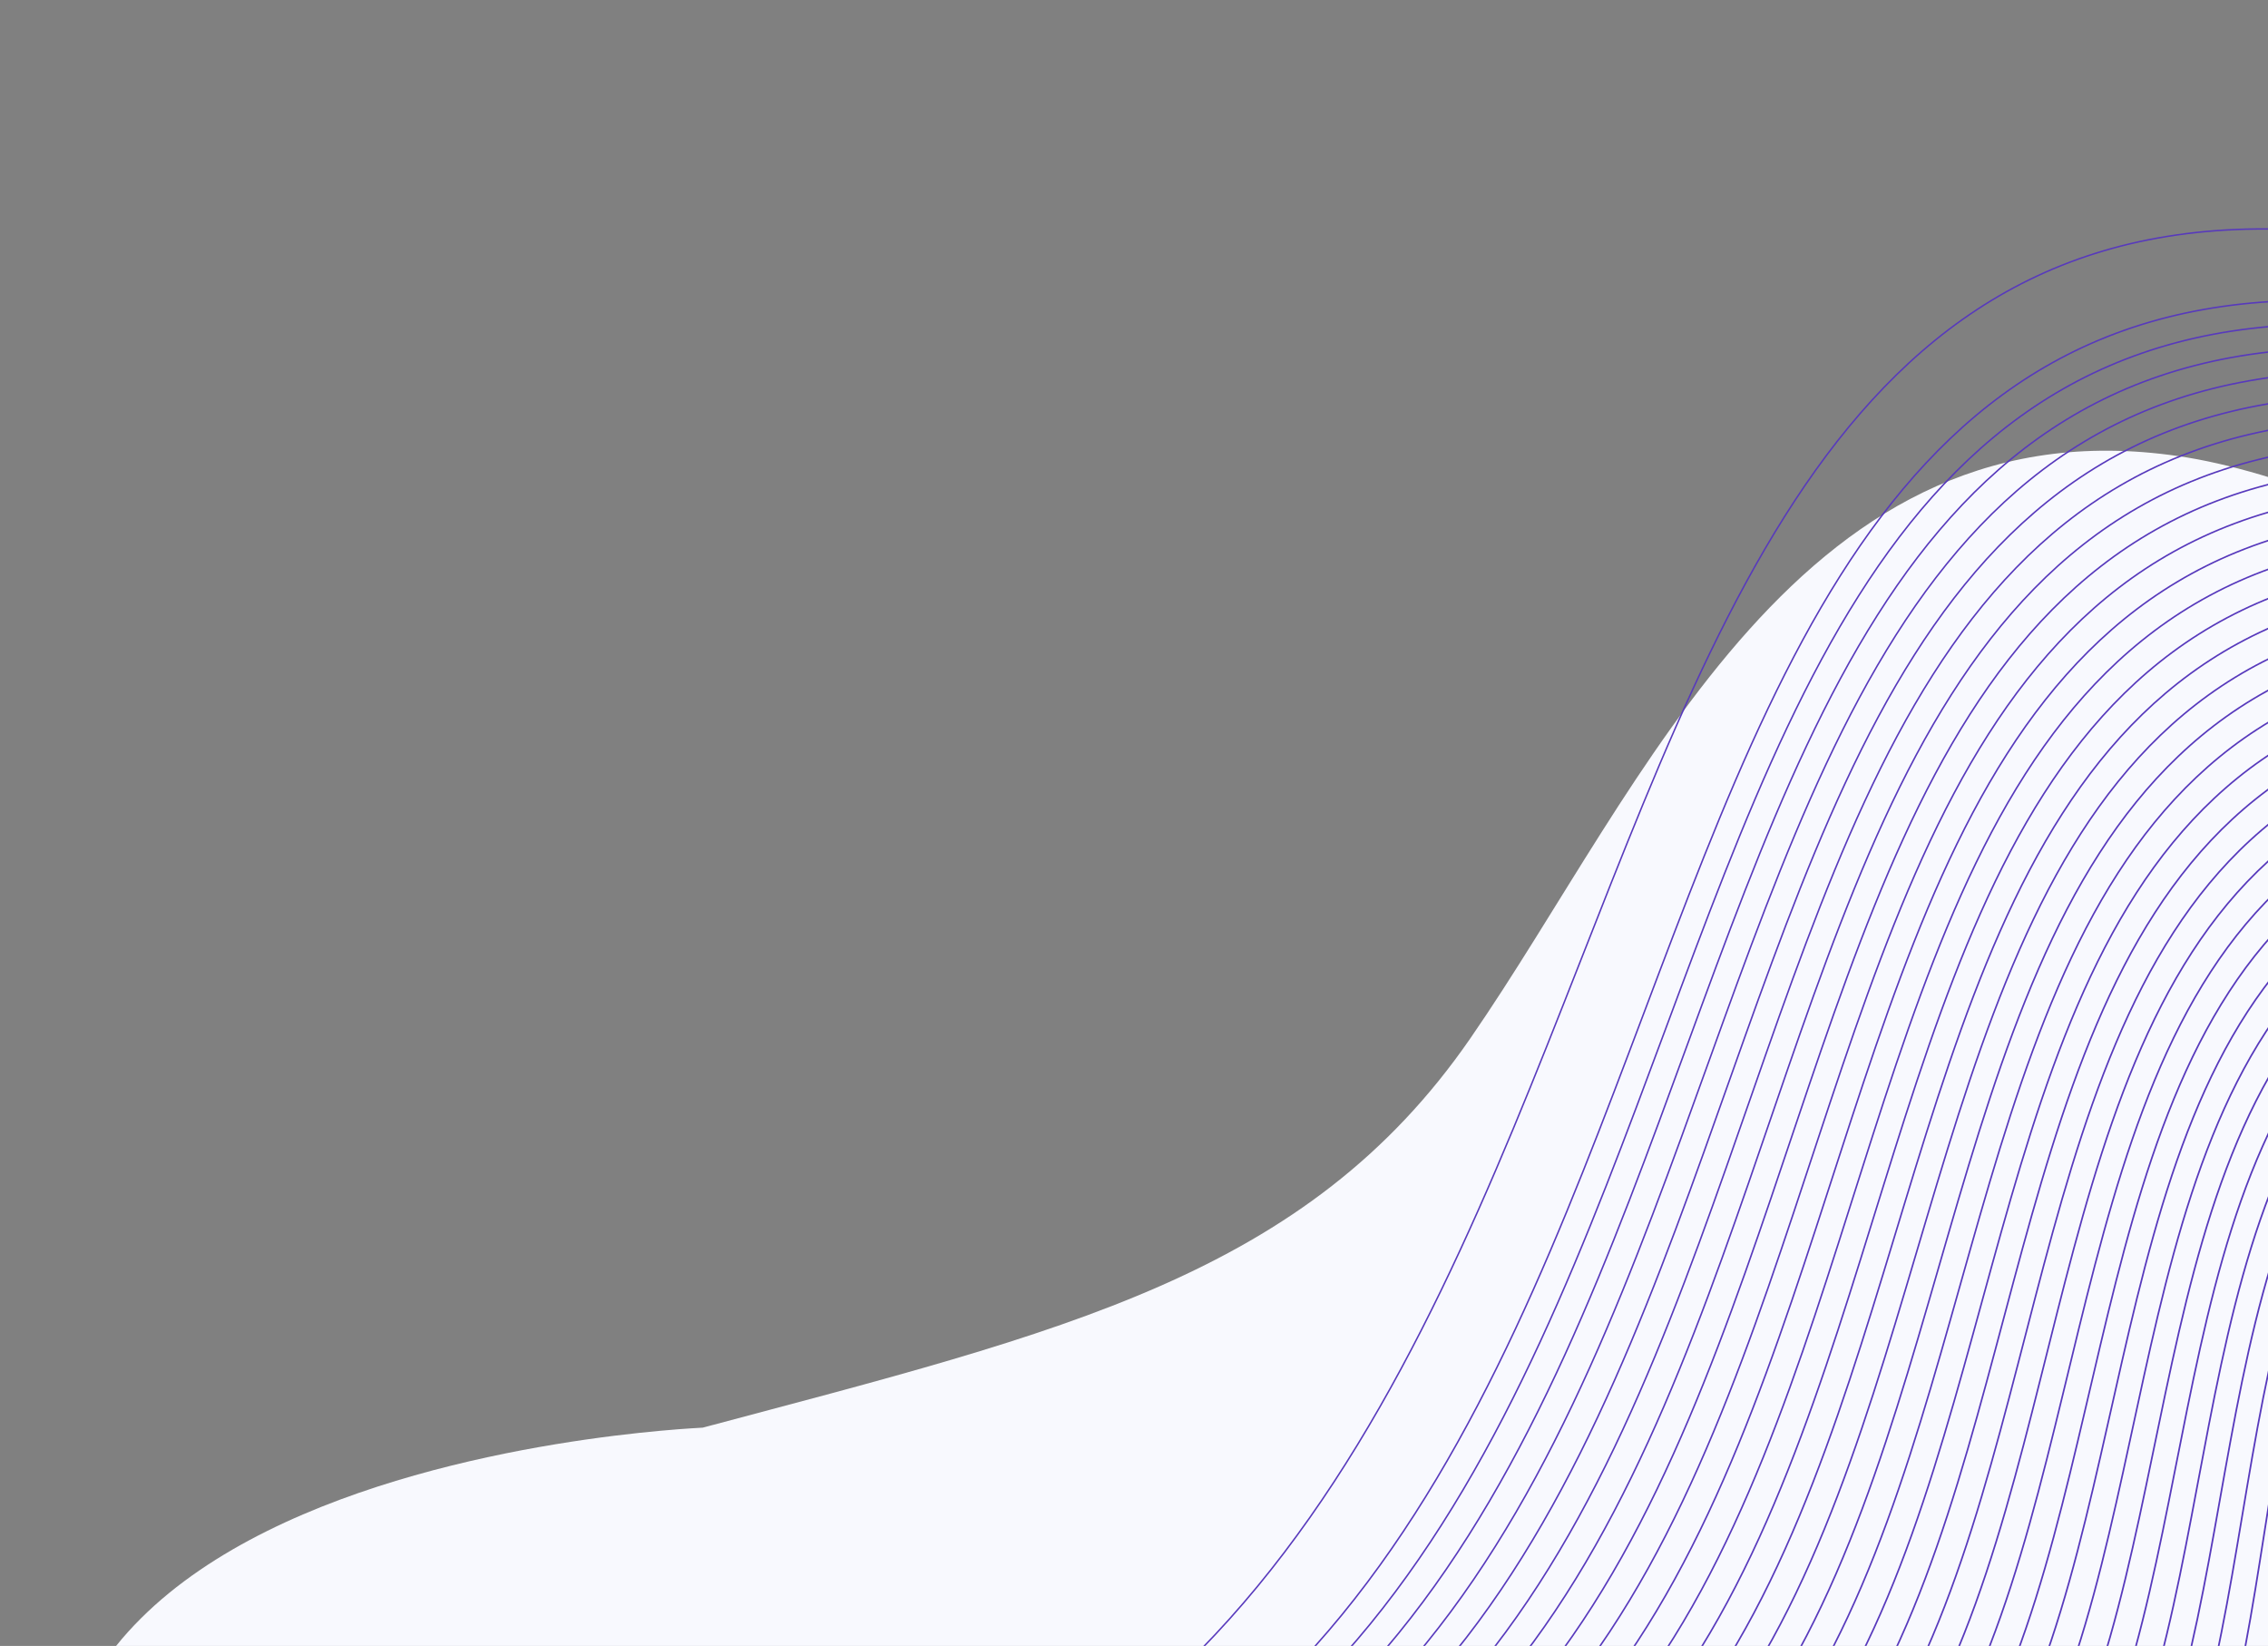 <svg xmlns="http://www.w3.org/2000/svg" xmlns:xlink="http://www.w3.org/1999/xlink" width="215" height="156" viewBox="0 0 215 156">
  <rect x="0" y="0" width="215" height="156" fill="#808080" stroke="none"/>
  <defs>
    <clipPath id="clip-path">
      <rect id="Rectangle_17413" data-name="Rectangle 17413" width="215" height="156" transform="translate(-4179 5689.439)" fill="none"/>
    </clipPath>
  </defs>
  <g id="right_side_abstract" data-name="right side abstract" transform="translate(-1151 -613)">
    <g id="Mask_Group_246" data-name="Mask Group 246" transform="translate(5330 -5076.439)" clip-path="url(#clip-path)">
      <rect id="Rectangle_17410" data-name="Rectangle 17410" width="215" height="156" transform="translate(-4179 5688.439)" fill="none"/>
      <g id="Group_22205" data-name="Group 22205" transform="translate(-5330 5080.439)">
        <g id="Group_22202" data-name="Group 22202">
          <path id="Path_6005" data-name="Path 6005" d="M.963,69.826C-4.258,97.4,12.389,124.032,35.4,137.851c26.03,15.629,48.461,21.961,53.887,52.513,1.754,9.878,4.644,23.82,9.183,32.842,16.684,33.165,55.421,23.309,84.5,22.611,27.3-.655,45.092,14.841,72.6,37.165.173.141,57.692,73.342,84.11.747,4.895-13.454,6.069-24.489,8.165-31.865,8.246-29.018,34.727-28.032,74.833-45.112,50.759-21.617,67.14-80.772,12.7-100.564C414.465,98.58,396.365,97.5,376.3,87.659c-41.007-20.111-36.827-61.4-72.416-79.206C291.137.526,271.977-1.287,258.942.8c-50.188,8.032-69.7,27.874-106,17-12.332-3.7-27.7-10.751-46.061-13.6C59.578-3.153,9.177,26.454.963,69.826" transform="matrix(-0.588, 0.809, -0.809, -0.588, 1596.826, 703.946)" fill="#f8f9fe"/>
          <g id="Group_22198" data-name="Group 22198" transform="matrix(-0.891, 0.454, -0.454, -0.891, 1596.961, 741.437)">
            <g id="Group_22195" data-name="Group 22195" transform="translate(0.101 0.102)">
              <path id="Path_5957" data-name="Path 5957" d="M.083,152.467S6.952-35.287,112.389,61.651s67.418-77.8,130.668-1.494S345.11-43.5,498.084,10.3" transform="translate(-0.083 -0.084)" fill="none" stroke="#5739bc" stroke-miterlimit="10" stroke-width="0.167"/>
              <path id="Path_5958" data-name="Path 5958" d="M.164,153.9S8.147-31.6,113.05,64.659s68.576-78.468,132.808-2.813,102.683-104.1,252.33-51.474" transform="translate(-0.093 -0.145)" fill="none" stroke="#5739bc" stroke-miterlimit="10" stroke-width="0.166"/>
              <path id="Path_5959" data-name="Path 5959" d="M.244,155.333s9.1-183.249,113.465-87.669,69.735-79.137,134.949-4.133S351.969-41.013,498.291,10.445" transform="translate(-0.104 -0.205)" fill="none" stroke="#5739bc" stroke-miterlimit="10" stroke-width="0.166"/>
              <path id="Path_5960" data-name="Path 5960" d="M.324,156.766s10.212-181,114.045-86.1,70.893-79.805,137.089-5.453S355.4-39.77,498.394,10.519" transform="translate(-0.114 -0.264)" fill="none" stroke="#5739bc" stroke-miterlimit="10" stroke-width="0.165"/>
              <path id="Path_5961" data-name="Path 5961" d="M.405,158.2S11.731-20.546,115.029,73.674,187.08-6.8,254.258,66.9,358.827-38.529,498.5,10.59" transform="translate(-0.125 -0.323)" fill="none" stroke="#5739bc" stroke-miterlimit="10" stroke-width="0.164"/>
              <path id="Path_5962" data-name="Path 5962" d="M.485,159.626s12.441-176.489,115.2-82.949S188.9-4.465,257.058,68.586,362.256-37.289,498.6,10.66" transform="translate(-0.135 -0.38)" fill="none" stroke="#5739bc" stroke-miterlimit="10" stroke-width="0.164"/>
              <path id="Path_5963" data-name="Path 5963" d="M.565,161.055S14.12-13.181,116.348,79.68s74.369-81.81,143.51-9.41S365.684-36.049,498.7,10.73" transform="translate(-0.145 -0.436)" fill="none" stroke="#5739bc" stroke-miterlimit="10" stroke-width="0.163"/>
              <path id="Path_5964" data-name="Path 5964" d="M.646,162.483S15.315-9.5,117.007,82.681,192.535.2,262.658,71.951,369.114-34.812,498.808,10.8" transform="translate(-0.156 -0.491)" fill="none" stroke="#5739bc" stroke-miterlimit="10" stroke-width="0.163"/>
              <path id="Path_5965" data-name="Path 5965" d="M.726,163.909S16.51-5.821,117.668,85.681s76.686-83.147,147.79-12.049S372.543-33.575,498.912,10.865" transform="translate(-0.166 -0.545)" fill="none" stroke="#5739bc" stroke-miterlimit="10" stroke-width="0.162"/>
              <path id="Path_5966" data-name="Path 5966" d="M.806,165.336S17.7-2.141,118.327,88.681,196.172,4.865,268.258,75.312,375.972-32.339,499.016,10.933" transform="translate(-0.176 -0.598)" fill="none" stroke="#5739bc" stroke-miterlimit="10" stroke-width="0.161"/>
              <path id="Path_5967" data-name="Path 5967" d="M.886,166.76S18.9,1.537,118.987,91.679s79-84.484,152.071-14.688S379.4-31.1,499.118,11" transform="translate(-0.187 -0.65)" fill="none" stroke="#5739bc" stroke-miterlimit="10" stroke-width="0.161"/>
              <path id="Path_5968" data-name="Path 5968" d="M.967,168.184S20.094,5.214,119.647,94.676,199.809,9.524,273.858,78.668,382.83-29.869,499.223,11.064" transform="translate(-0.197 -0.701)" fill="none" stroke="#5739bc" stroke-miterlimit="10" stroke-width="0.16"/>
              <path id="Path_5969" data-name="Path 5969" d="M1.047,169.606S21.289,8.889,120.306,97.671s81.321-85.819,156.353-17.327,109.6-108.981,222.668-69.218" transform="translate(-0.208 -0.751)" fill="none" stroke="#5739bc" stroke-miterlimit="10" stroke-width="0.16"/>
              <path id="Path_5970" data-name="Path 5970" d="M1.127,171.028S22.483,12.563,120.966,100.666,203.444,14.178,279.458,82.02,389.688-27.4,499.429,11.188" transform="translate(-0.218 -0.8)" fill="none" stroke="#5739bc" stroke-miterlimit="10" stroke-width="0.159"/>
              <path id="Path_5971" data-name="Path 5971" d="M1.208,172.449S23.678,16.238,121.626,103.66,205.263,16.5,282.259,83.695,393.117-26.173,499.533,11.25" transform="translate(-0.228 -0.848)" fill="none" stroke="#5739bc" stroke-miterlimit="10" stroke-width="0.158"/>
              <path id="Path_5972" data-name="Path 5972" d="M1.288,173.868s23.585-153.958,121-67.215,84.8-87.825,162.773-21.285S396.546-24.944,499.636,11.311" transform="translate(-0.239 -0.895)" fill="none" stroke="#5739bc" stroke-miterlimit="10" stroke-width="0.158"/>
              <path id="Path_5973" data-name="Path 5973" d="M1.368,175.285s24.7-151.7,121.577-65.641S208.9,21.151,287.858,87.04,399.975-23.716,499.74,11.369" transform="translate(-0.249 -0.94)" fill="none" stroke="#5739bc" stroke-miterlimit="10" stroke-width="0.157"/>
              <path id="Path_5974" data-name="Path 5974" d="M1.449,176.7S27.263,27.251,123.6,112.635s87.113-89.161,167.053-23.923S403.4-22.488,499.843,11.428" transform="translate(-0.26 -0.985)" fill="none" stroke="#5739bc" stroke-miterlimit="10" stroke-width="0.156"/>
              <path id="Path_5975" data-name="Path 5975" d="M1.529,178.119s26.929-147.2,122.736-62.494,88.272-89.83,169.194-25.244,113.374-111.643,206.488-78.9" transform="translate(-0.27 -1.028)" fill="none" stroke="#5739bc" stroke-miterlimit="10" stroke-width="0.156"/>
              <path id="Path_5976" data-name="Path 5976" d="M1.609,179.533S29.651,34.587,124.924,118.612s89.431-90.5,171.335-26.563,114-112.085,203.791-80.51" transform="translate(-0.28 -1.07)" fill="none" stroke="#5739bc" stroke-miterlimit="10" stroke-width="0.155"/>
              <path id="Path_5977" data-name="Path 5977" d="M1.689,180.947S30.847,38.255,125.584,121.6s90.59-91.167,173.475-27.882S413.69-18.813,500.153,11.594" transform="translate(-0.291 -1.111)" fill="none" stroke="#5739bc" stroke-miterlimit="10" stroke-width="0.155"/>
              <path id="Path_5978" data-name="Path 5978" d="M1.77,182.359S32.041,41.92,126.244,124.585s91.748-91.836,175.615-29.2S417.12-17.591,500.257,11.647" transform="translate(-0.301 -1.15)" fill="none" stroke="#5739bc" stroke-miterlimit="10" stroke-width="0.154"/>
              <path id="Path_5979" data-name="Path 5979" d="M1.85,183.771S33.236,45.585,126.9,127.57s92.906-92.5,177.755-30.521S420.549-16.369,500.361,11.7" transform="translate(-0.311 -1.189)" fill="none" stroke="#5739bc" stroke-miterlimit="10" stroke-width="0.153"/>
              <path id="Path_5980" data-name="Path 5980" d="M1.93,185.18s32.5-135.932,125.633-54.627,94.065-93.172,179.9-31.841S423.977-15.148,500.463,11.75" transform="translate(-0.322 -1.226)" fill="none" stroke="#5739bc" stroke-miterlimit="10" stroke-width="0.153"/>
              <path id="Path_5981" data-name="Path 5981" d="M2.011,186.588s33.614-133.68,126.212-53.054,95.224-93.839,182.037-33.159S427.407-13.93,500.568,11.8" transform="translate(-0.332 -1.262)" fill="none" stroke="#5739bc" stroke-miterlimit="10" stroke-width="0.152"/>
              <path id="Path_5982" data-name="Path 5982" d="M2.091,188S36.82,56.57,128.883,136.515s96.382-94.508,184.176-34.478S430.835-12.712,500.671,11.847" transform="translate(-0.342 -1.296)" fill="none" stroke="#5739bc" stroke-miterlimit="10" stroke-width="0.152"/>
              <path id="Path_5983" data-name="Path 5983" d="M2.171,189.4S38.014,60.228,129.542,139.494s97.54-95.177,186.318-35.8,118.4-115.192,184.915-91.8" transform="translate(-0.353 -1.329)" fill="none" stroke="#5739bc" stroke-miterlimit="10" stroke-width="0.151"/>
              <path id="Path_5984" data-name="Path 5984" d="M2.252,190.806S39.21,63.887,130.2,142.472s98.7-95.845,188.457-37.117S437.694-10.281,500.879,11.94" transform="translate(-0.363 -1.362)" fill="none" stroke="#5739bc" stroke-miterlimit="10" stroke-width="0.15"/>
              <path id="Path_5985" data-name="Path 5985" d="M2.332,192.21S40.4,67.543,130.862,145.45s99.857-96.513,190.6-38.437S441.122-9.066,500.981,11.984" transform="translate(-0.374 -1.392)" fill="none" stroke="#5739bc" stroke-miterlimit="10" stroke-width="0.15"/>
              <path id="Path_5986" data-name="Path 5986" d="M2.412,193.612S41.6,71.2,131.522,148.425s101.015-97.181,192.738-39.756S444.551-7.855,501.085,12.027" transform="translate(-0.384 -1.422)" fill="none" stroke="#5739bc" stroke-miterlimit="10" stroke-width="0.149"/>
              <path id="Path_5987" data-name="Path 5987" d="M2.493,195.013S42.793,74.852,132.181,151.4s102.174-97.85,194.878-41.076S447.98-6.643,501.188,12.069" transform="translate(-0.394 -1.449)" fill="none" stroke="#5739bc" stroke-miterlimit="10" stroke-width="0.149"/>
              <path id="Path_5988" data-name="Path 5988" d="M2.573,196.412S43.989,78.5,132.841,154.372s103.333-98.518,197.019-42.4S451.409-5.434,501.292,12.108" transform="translate(-0.405 -1.476)" fill="none" stroke="#5739bc" stroke-miterlimit="10" stroke-width="0.148"/>
              <path id="Path_5989" data-name="Path 5989" d="M2.653,197.809S45.183,82.155,133.5,157.343,237.992,58.156,332.66,113.628,454.838-4.226,501.4,12.146" transform="translate(-0.415 -1.501)" fill="none" stroke="#5739bc" stroke-miterlimit="10" stroke-width="0.147"/>
              <path id="Path_5990" data-name="Path 5990" d="M2.734,199.206s43.643-113.4,131.426-38.893,105.65-99.855,201.3-45.034S458.267-3.019,501.5,12.185" transform="translate(-0.426 -1.525)" fill="none" stroke="#5739bc" stroke-miterlimit="10" stroke-width="0.147"/>
              <path id="Path_5991" data-name="Path 5991" d="M2.814,200.6S47.572,89.453,134.821,163.281,241.629,62.758,338.26,116.928,461.7-1.814,501.6,12.22" transform="translate(-0.436 -1.547)" fill="none" stroke="#5739bc" stroke-miterlimit="10" stroke-width="0.146"/>
              <path id="Path_5992" data-name="Path 5992" d="M2.894,201.994S48.767,93.1,135.48,166.248,243.447,65.057,341.06,118.575,465.125-.61,501.705,12.255" transform="translate(-0.446 -1.568)" fill="none" stroke="#5739bc" stroke-miterlimit="10" stroke-width="0.146"/>
              <path id="Path_5993" data-name="Path 5993" d="M2.974,203.386S49.962,96.745,136.139,169.213,245.265,67.354,343.86,120.222,468.554.592,501.809,12.287" transform="translate(-0.457 -1.587)" fill="none" stroke="#5739bc" stroke-miterlimit="10" stroke-width="0.145"/>
              <path id="Path_5994" data-name="Path 5994" d="M3.055,204.776s48.1-104.389,133.745-32.6S247.084,69.649,346.66,121.866,471.983,1.793,501.913,12.318" transform="translate(-0.467 -1.605)" fill="none" stroke="#5739bc" stroke-miterlimit="10" stroke-width="0.144"/>
              <path id="Path_5995" data-name="Path 5995" d="M3.135,206.166s49.216-102.135,134.324-31.026,111.444-103.2,212-51.63S475.412,2.993,502.016,12.348" transform="translate(-0.477 -1.621)" fill="none" stroke="#5739bc" stroke-miterlimit="10" stroke-width="0.144"/>
              <path id="Path_5996" data-name="Path 5996" d="M3.215,207.553s50.33-99.882,134.9-29.453S250.72,74.235,352.26,125.15,478.841,4.19,502.119,12.376" transform="translate(-0.488 -1.636)" fill="none" stroke="#5739bc" stroke-miterlimit="10" stroke-width="0.143"/>
              <path id="Path_5997" data-name="Path 5997" d="M3.3,208.938s51.445-97.629,135.483-27.879S252.539,76.525,355.06,126.79,482.27,5.385,502.223,12.4" transform="translate(-0.498 -1.649)" fill="none" stroke="#5739bc" stroke-miterlimit="10" stroke-width="0.143"/>
              <path id="Path_5998" data-name="Path 5998" d="M3.376,210.323s52.56-95.376,136.063-26.306,114.918-105.2,218.422-55.589S485.7,6.58,502.327,12.428" transform="translate(-0.509 -1.66)" fill="none" stroke="#5739bc" stroke-miterlimit="10" stroke-width="0.142"/>
              <path id="Path_5999" data-name="Path 5999" d="M3.456,211.7S57.129,118.582,140.1,186.972,256.175,81.1,360.66,130.064,489.127,7.773,502.43,12.451" transform="translate(-0.519 -1.67)" fill="none" stroke="#5739bc" stroke-miterlimit="10" stroke-width="0.141"/>
              <path id="Path_6002" data-name="Path 6002" d="M3.7,215.842s57.017-86.363,138.38-20.012S261.63,87.955,369.06,134.963,499.414,11.341,502.74,12.51" transform="translate(-0.55 -1.689)" fill="none" stroke="#5739bc" stroke-miterlimit="10" stroke-width="0.139"/>
            </g>
          </g>
        </g>
      </g>
    </g>
  </g>
</svg>
